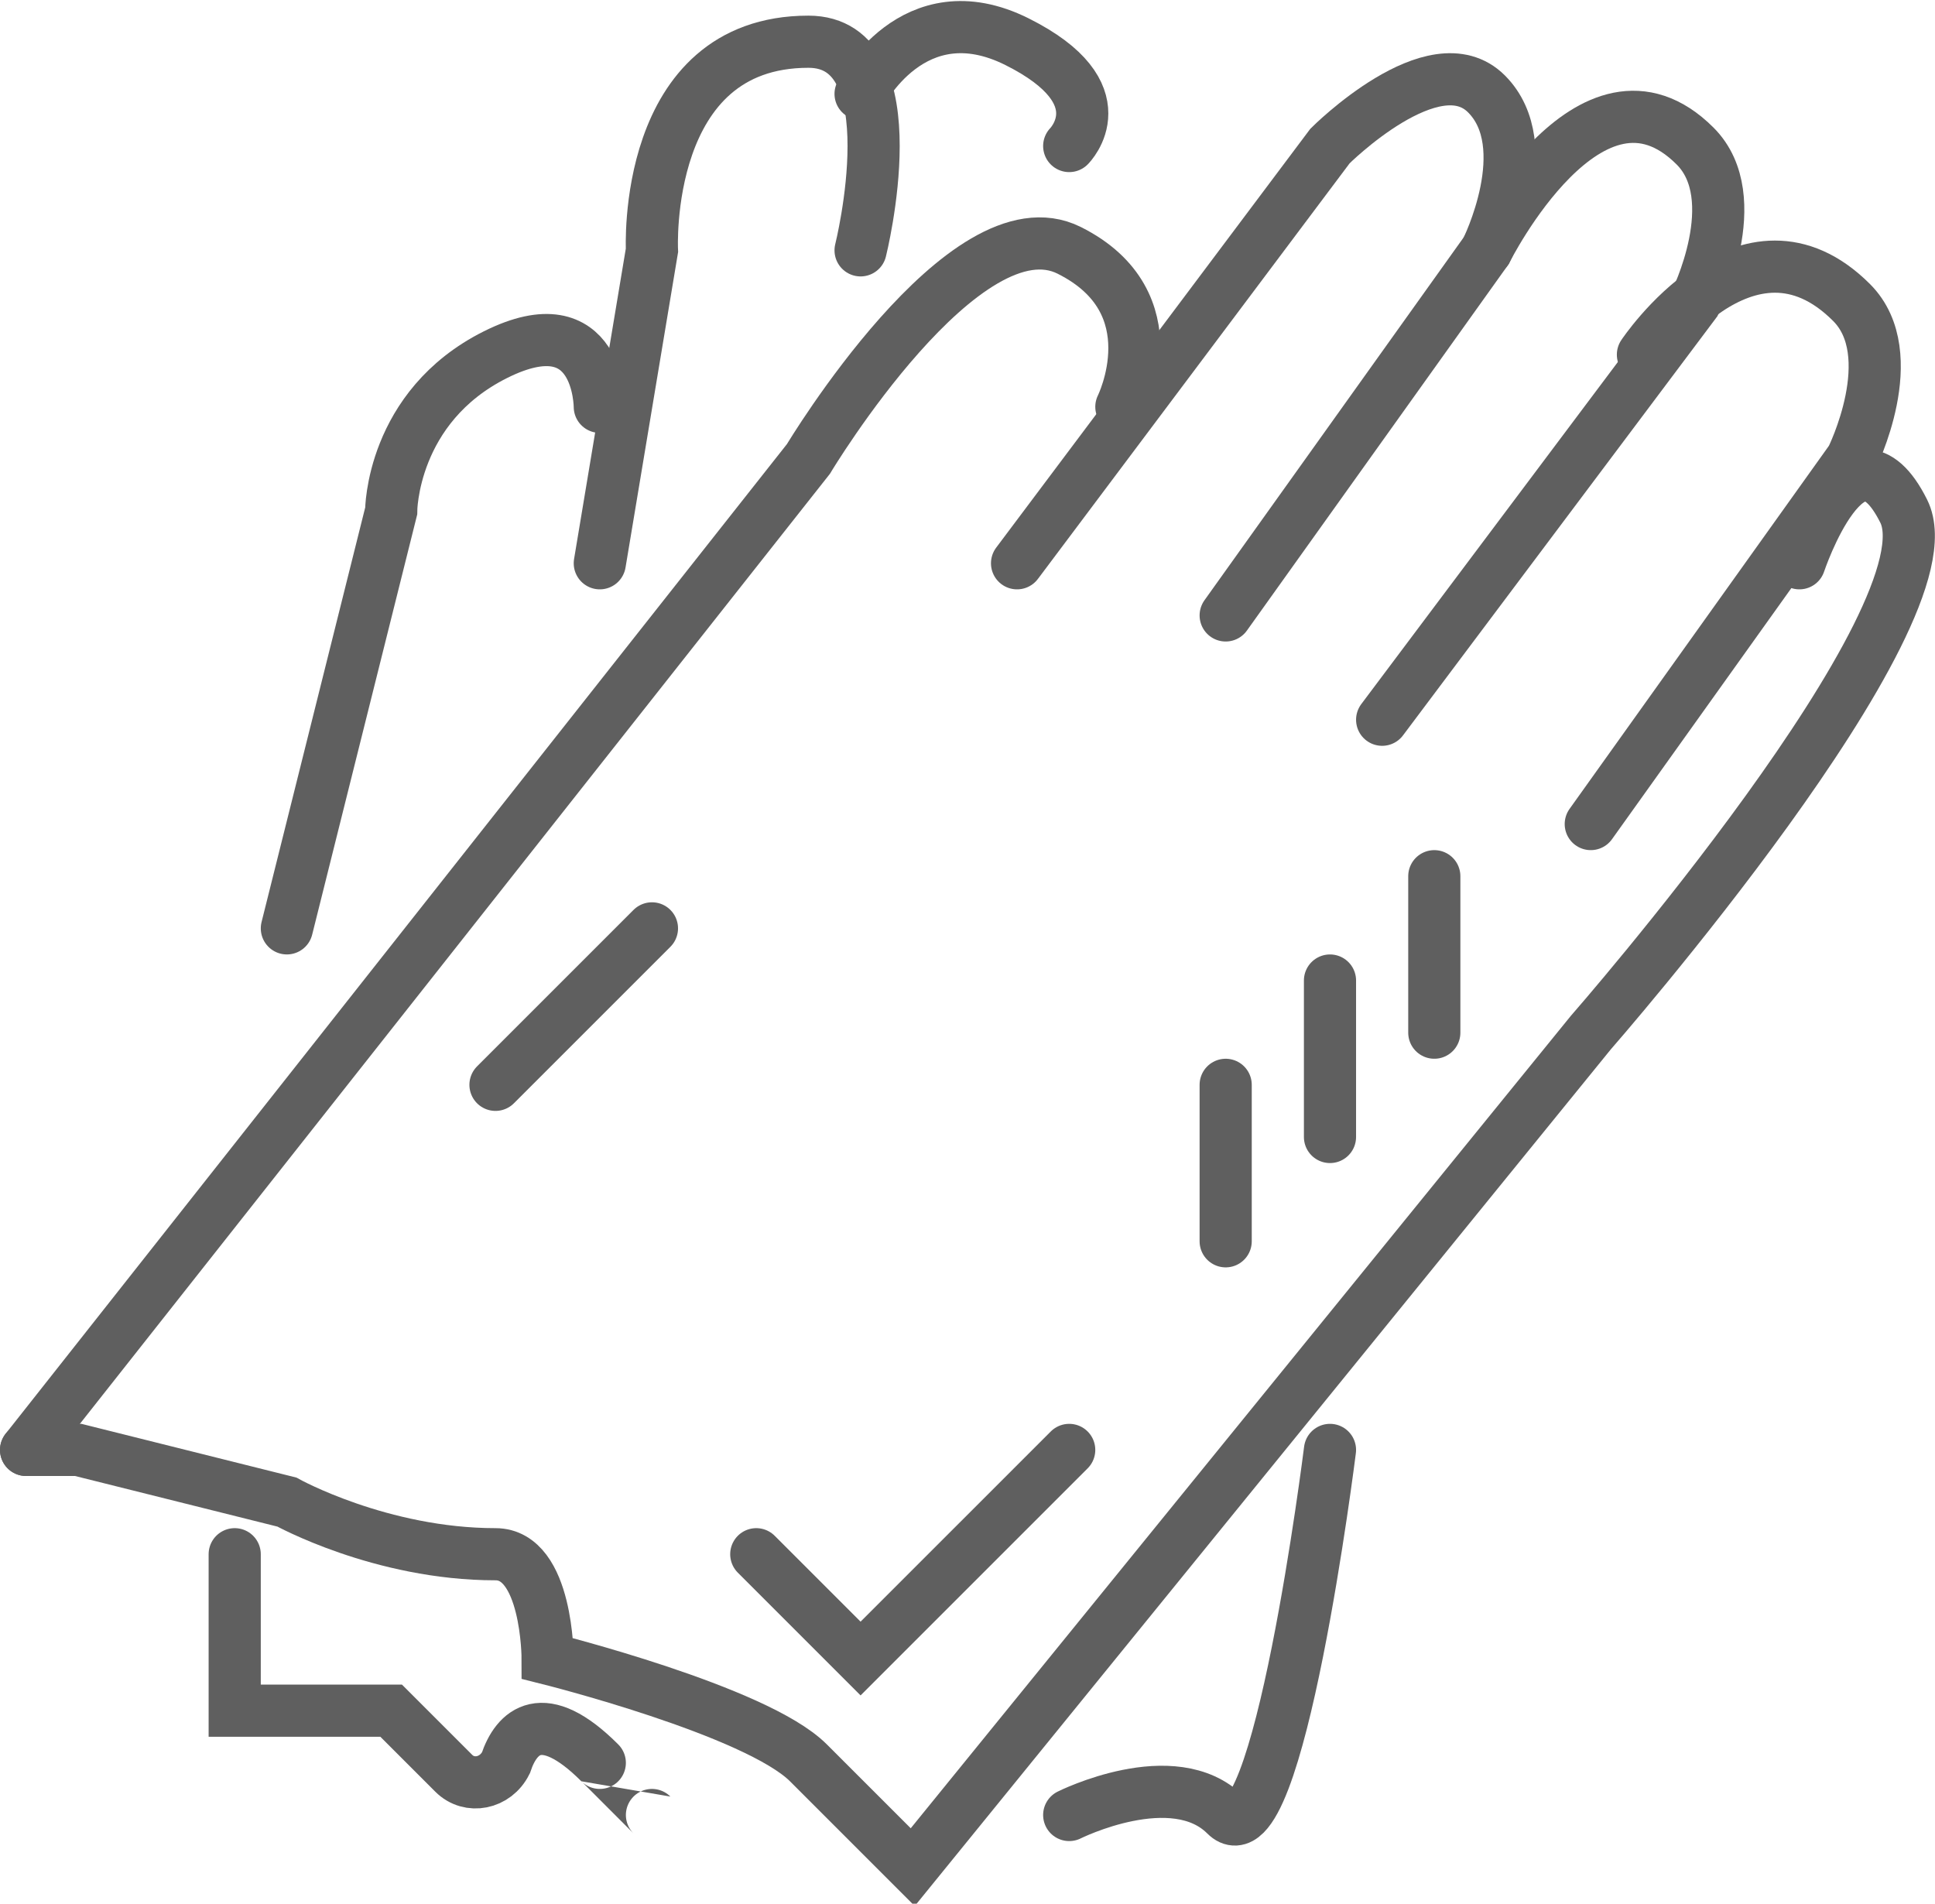 <?xml version="1.0" encoding="utf-8"?>
<!-- Generator: Adobe Illustrator 21.0.2, SVG Export Plug-In . SVG Version: 6.00 Build 0)  -->
<svg version="1.1" id="Isolation_Mode" xmlns="http://www.w3.org/2000/svg" xmlns:xlink="http://www.w3.org/1999/xlink" x="0px"
	 y="0px" width="37.1px" height="36.5px" viewBox="0 0 37.1 36.5" style="enable-background:new 0 0 37.1 36.5;"
	 xml:space="preserve">
<style type="text/css">
	.st0{fill:none;stroke:#5F5F5F;stroke-linecap:round;stroke-miterlimit:10;}
</style>
<path class="st0" d="M0.5,27.8l15-19c0,0,3-5,5-4s1,3,1,3"/>
<path class="st0" d="M19.5,10.8l6-8c0,0,2-2,3-1s0,3,0,3l-5,7"/>
<path class="st0" d="M28.5,4.8c0,0,2-4,4-2c1,1,0,3,0,3l-6,8"/>
<path class="st0" d="M31.5,6.8c0,0,2-3,4-1c1,1,0,3,0,3l-5,7"/>
<path class="st0" d="M34.5,10.8c0,0,1-3,2-1s-6,10-6,10l-13,16c0,0-1-1-2-2s-5-2-5-2s0-2-1-2c-2.2,0-4-1-4-1l-4-1h-1"/>
<line class="st0" x1="23.5" y1="20.8" x2="23.5" y2="23.8"/>
<line class="st0" x1="25.5" y1="18.8" x2="25.5" y2="21.8"/>
<line class="st0" x1="27.5" y1="16.8" x2="27.5" y2="19.8"/>
<line class="st0" x1="12.5" y1="17.8" x2="9.5" y2="20.8"/>
<polyline class="st0" points="20.5,27.8 16.5,31.8 14.5,29.8 "/>
<path class="st0" d="M4.5,29.8v3h3L8.7,34c0.3,0.3,0.8,0.2,1-0.2c0.2-0.6,0.7-1.1,1.8,0c2,2,1,1,1,1"/>
<path class="st0" d="M20.5,34.8c0,0,2-1,3,0s2-7,2-7"/>
<path class="st0" d="M5.5,17.8l2-8c0,0,0-2,2-3s2,1,2,1"/>
<path class="st0" d="M11.5,10.8l1-6c0,0-0.2-4,3-4c2,0,1,4,1,4"/>
<path class="st0" d="M16.5,1.8c0,0,1-2,3-1s1,2,1,2"/>
</svg>
